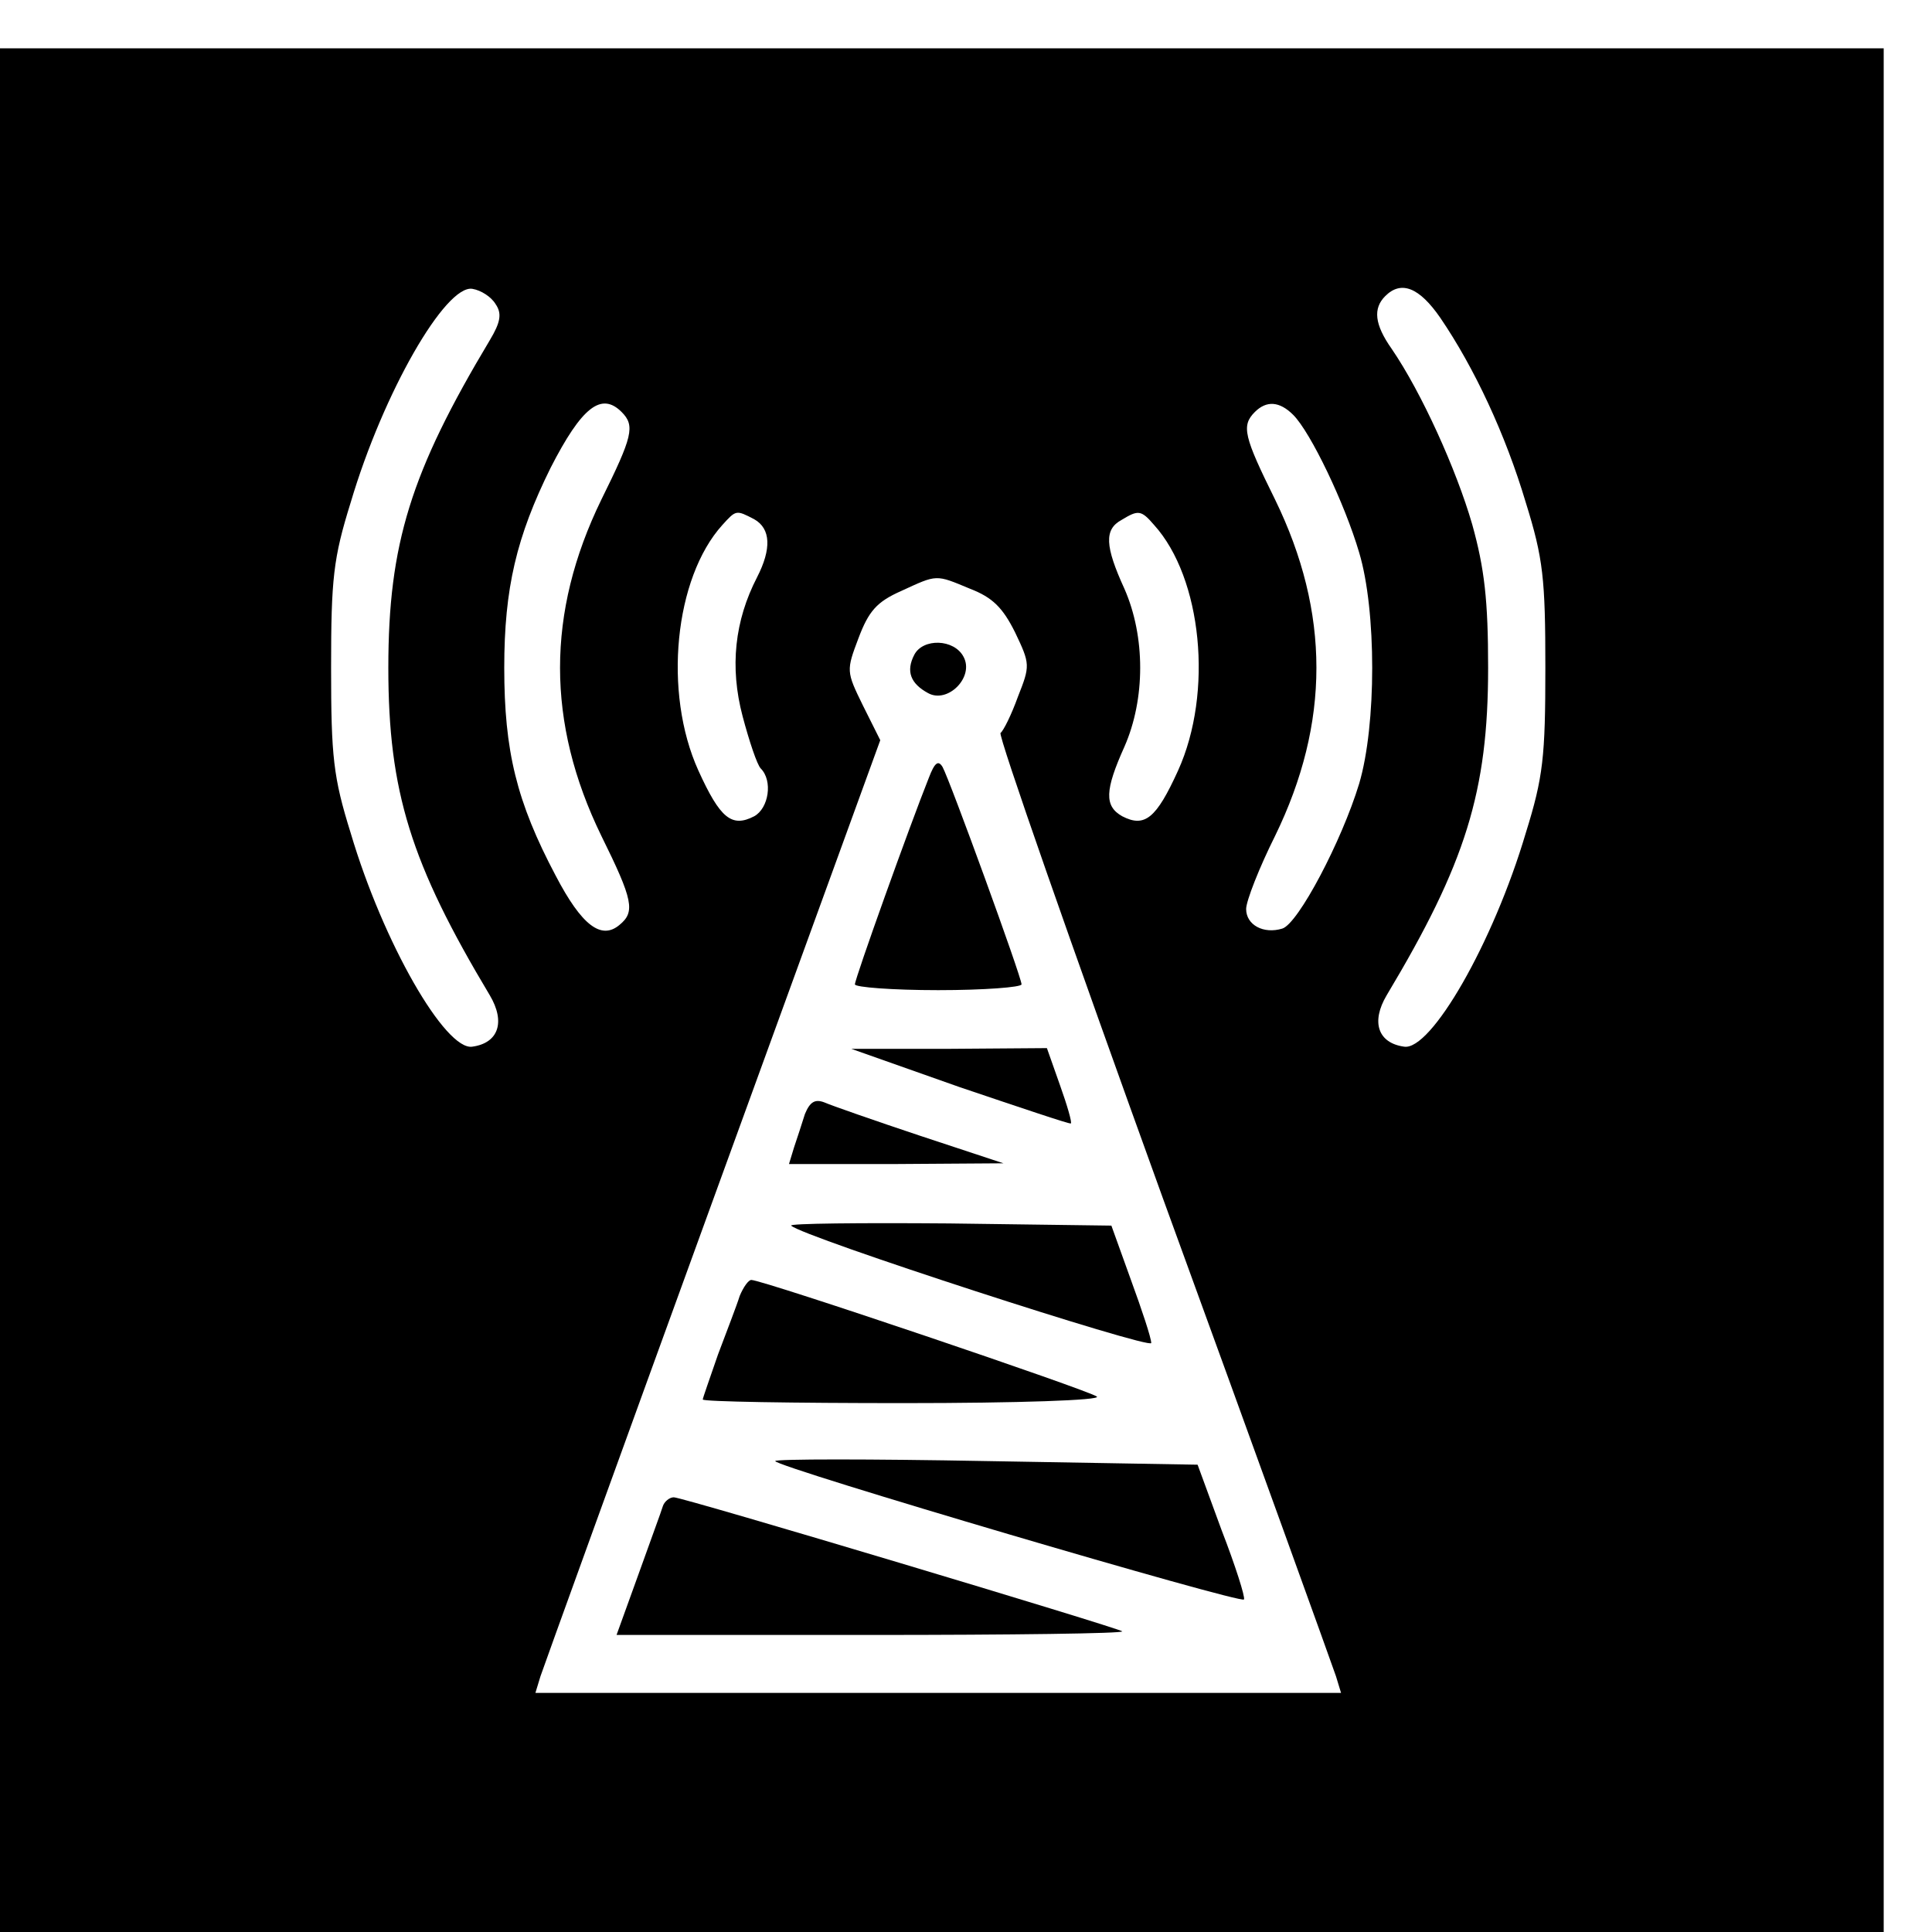 <?xml version="1.0" standalone="no"?>
<!DOCTYPE svg PUBLIC "-//W3C//DTD SVG 20010904//EN"
 "http://www.w3.org/TR/2001/REC-SVG-20010904/DTD/svg10.dtd">
<svg version="1.0" xmlns="http://www.w3.org/2000/svg"
 width="16pt" height="16pt" viewBox="0 0 16 16"
 preserveAspectRatio="xMidYMid meet">
<g transform="translate(0,16) scale(0.006,-0.006)"
fill="#000000" stroke="none">
<path d="M0 1300 l0 -1300 1300 0 1300 0 0 1300 0 1300 -1300 0 -1300 0 0
-1300z m684 947 c9 -13 7 -25 -8 -50 -109 -182 -140 -281 -140 -452 0 -171 31
-270 140 -452 22 -37 12 -66 -24 -71 -37 -6 -123 143 -168 295 -24 77 -27 105
-27 228 0 123 3 151 27 228 45 152 131 301 168 295 12 -2 26 -11 32 -21z
m1304 -19 c47 -69 90 -161 118 -255 24 -77 27 -105 27 -228 0 -123 -3 -151
-27 -228 -45 -152 -131 -301 -168 -295 -36 5 -46 34 -24 71 109 182 140 281
140 452 0 93 -5 137 -22 198 -22 76 -70 182 -111 242 -24 34 -26 56 -9 73 22
22 47 12 76 -30z m-1130 -130 c19 -19 15 -34 -28 -121 -76 -156 -76 -308 0
-464 44 -89 47 -105 25 -123 -25 -21 -52 -1 -88 68 -54 102 -71 172 -71 287 0
110 17 181 64 276 43 84 70 105 98 77z m927 -4 c24 -24 71 -122 91 -190 24
-80 24 -238 0 -319 -24 -79 -84 -193 -106 -200 -26 -8 -50 5 -50 27 0 11 18
57 40 101 76 156 76 308 0 464 -43 87 -47 102 -28 121 16 16 34 15 53 -4z
m-744 -144 c23 -13 24 -41 4 -80 -31 -60 -38 -124 -20 -192 9 -34 20 -67 25
-72 17 -17 11 -55 -9 -66 -31 -16 -47 -3 -77 63 -49 108 -33 266 33 339 19 21
19 21 44 8z m552 -8 c66 -73 82 -231 33 -339 -30 -66 -46 -79 -77 -63 -25 14
-24 36 3 96 29 66 29 152 0 218 -27 59 -28 82 -4 95 23 14 27 14 45 -7z m-254
-88 c31 -12 45 -26 62 -60 21 -44 21 -46 4 -89 -9 -25 -20 -47 -24 -50 -4 -2
97 -291 224 -642 128 -351 235 -648 239 -660 l7 -23 -556 0 -556 0 7 23 c4 12
111 308 238 657 l231 635 -24 48 c-23 47 -23 48 -6 93 14 37 25 50 59 65 50
23 47 23 95 3z"/>
<path d="M1262 1763 c-12 -23 -5 -40 19 -53 27 -15 64 22 49 50 -13 25 -56 26
-68 3z"/>
<path d="M1282 1593 c-26 -65 -102 -277 -102 -285 0 -4 52 -8 115 -8 63 0 115
4 115 8 0 10 -99 282 -109 300 -6 10 -11 6 -19 -15z"/>
<path d="M1325 1166 c83 -28 151 -51 153 -50 2 1 -5 25 -15 53 l-18 51 -135
-1 -135 0 150 -53z"/>
<path d="M1111 1129 c-4 -13 -11 -34 -15 -46 l-7 -23 148 0 148 1 -115 38
c-63 21 -123 42 -132 46 -13 5 -20 1 -27 -16z"/>
<path d="M1092 975 c14 -15 498 -172 497 -162 0 7 -13 46 -28 87 l-27 75 -224
3 c-123 1 -221 0 -218 -3z"/>
<path d="M1021 878 c-4 -13 -18 -49 -30 -81 -11 -32 -21 -60 -21 -62 0 -3 125
-5 277 -5 159 0 273 4 267 9 -9 8 -461 161 -477 161 -4 0 -11 -10 -16 -22z"/>
<path d="M1070 650 c0 -8 645 -198 647 -191 2 3 -12 47 -31 96 l-33 90 -291 5
c-161 3 -292 3 -292 0z"/>
<path d="M915 588 c-2 -7 -18 -50 -34 -95 l-30 -83 351 0 c193 0 349 2 347 5
-6 5 -606 185 -619 185 -6 0 -13 -6 -15 -12z"/>
</g>
</svg>
